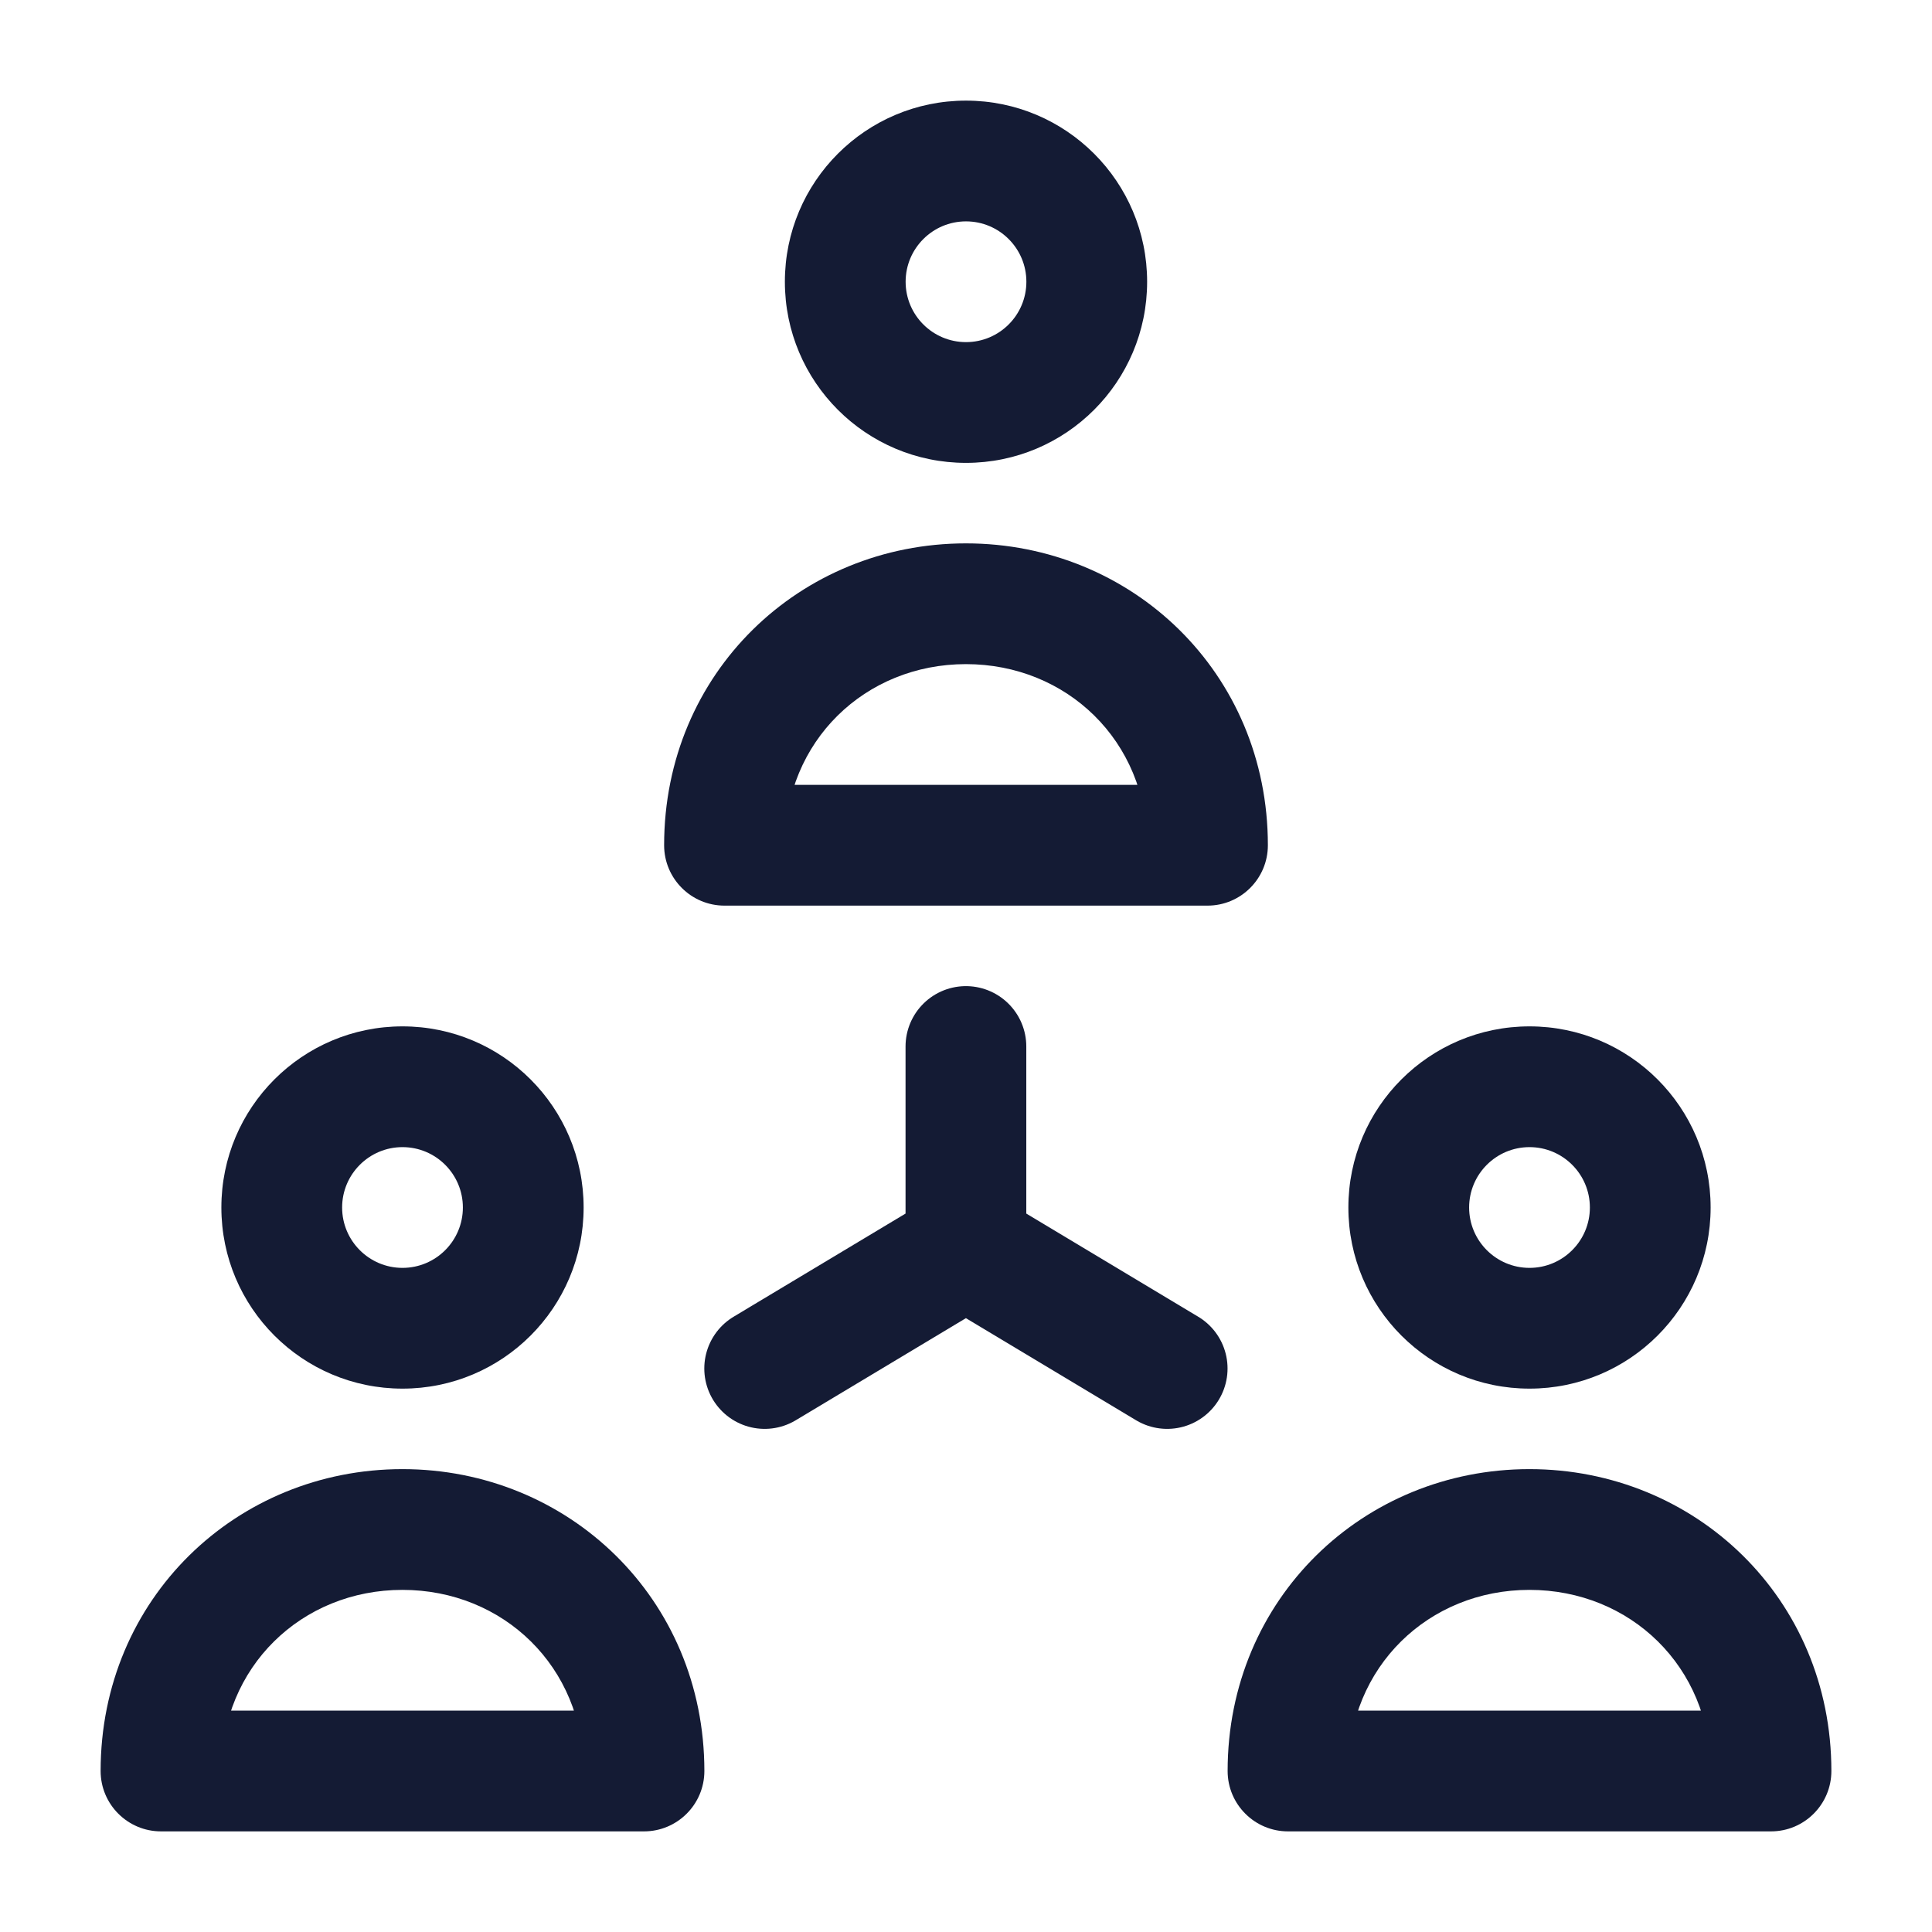 <svg width="24" height="24" viewBox="0 0 24 24" fill="none" xmlns="http://www.w3.org/2000/svg">
<path d="M11.999 13V15.5M11.999 15.5L14.499 17M11.999 15.5L9.499 17" stroke="#141B34" stroke-width="1.5" stroke-linecap="round" stroke-linejoin="round"/>
<path d="M15 10.5V11.25C15.414 11.25 15.75 10.914 15.75 10.5H15ZM9 10.5H8.25C8.25 10.914 8.586 11.25 9 11.25V10.5ZM15 9.75H9V11.25H15V9.75ZM9.75 10.5C9.75 9.206 10.747 8.25 11.999 8.25V6.75C9.938 6.75 8.25 8.358 8.25 10.5H9.75ZM11.999 8.25C13.252 8.25 14.25 9.206 14.25 10.5H15.75C15.75 8.357 14.06 6.75 11.999 6.75V8.25ZM12.75 3.5C12.75 3.914 12.414 4.25 12 4.25V5.75C13.243 5.75 14.25 4.743 14.25 3.5H12.75ZM12 4.25C11.586 4.25 11.25 3.914 11.25 3.5H9.75C9.75 4.743 10.757 5.75 12 5.75V4.25ZM11.25 3.5C11.25 3.086 11.586 2.75 12 2.75V1.25C10.757 1.25 9.75 2.257 9.75 3.5H11.25ZM12 2.75C12.414 2.75 12.75 3.086 12.75 3.5H14.25C14.25 2.257 13.243 1.25 12 1.25V2.75Z" fill="#141B34"/>
<path d="M22 22V22.75C22.414 22.75 22.75 22.414 22.75 22H22ZM16 22H15.25C15.25 22.414 15.586 22.75 16 22.75V22ZM22 21.25H16V22.75H22V21.25ZM16.75 22C16.75 20.706 17.747 19.75 18.999 19.75V18.25C16.938 18.25 15.25 19.858 15.25 22H16.75ZM18.999 19.75C20.252 19.75 21.25 20.706 21.25 22H22.75C22.75 19.857 21.06 18.25 18.999 18.25V19.75ZM19.75 15C19.75 15.414 19.414 15.75 19 15.75V17.25C20.243 17.25 21.25 16.243 21.25 15H19.75ZM19 15.75C18.586 15.75 18.25 15.414 18.25 15H16.75C16.75 16.243 17.757 17.25 19 17.25V15.75ZM18.25 15C18.25 14.586 18.586 14.25 19 14.25V12.75C17.757 12.75 16.75 13.757 16.75 15H18.25ZM19 14.25C19.414 14.25 19.75 14.586 19.75 15H21.25C21.25 13.757 20.243 12.75 19 12.75V14.25Z" fill="#141B34"/>
<path d="M8 22V22.75C8.414 22.75 8.75 22.414 8.75 22H8ZM2 22H1.25C1.25 22.414 1.586 22.75 2 22.75V22ZM8 21.25H2V22.75H8V21.25ZM2.75 22C2.75 20.706 3.747 19.75 4.999 19.75V18.25C2.938 18.25 1.25 19.858 1.25 22H2.75ZM4.999 19.75C6.252 19.75 7.25 20.706 7.25 22H8.75C8.75 19.857 7.06 18.25 4.999 18.25V19.75ZM5.75 15C5.75 15.414 5.414 15.75 5 15.75V17.25C6.243 17.25 7.25 16.243 7.25 15H5.75ZM5 15.75C4.586 15.75 4.25 15.414 4.25 15H2.75C2.75 16.243 3.757 17.25 5 17.25V15.75ZM4.25 15C4.25 14.586 4.586 14.25 5 14.25V12.75C3.757 12.75 2.75 13.757 2.75 15H4.25ZM5 14.25C5.414 14.25 5.75 14.586 5.75 15H7.25C7.25 13.757 6.243 12.75 5 12.75V14.25Z" fill="#141B34"/>
</svg>
